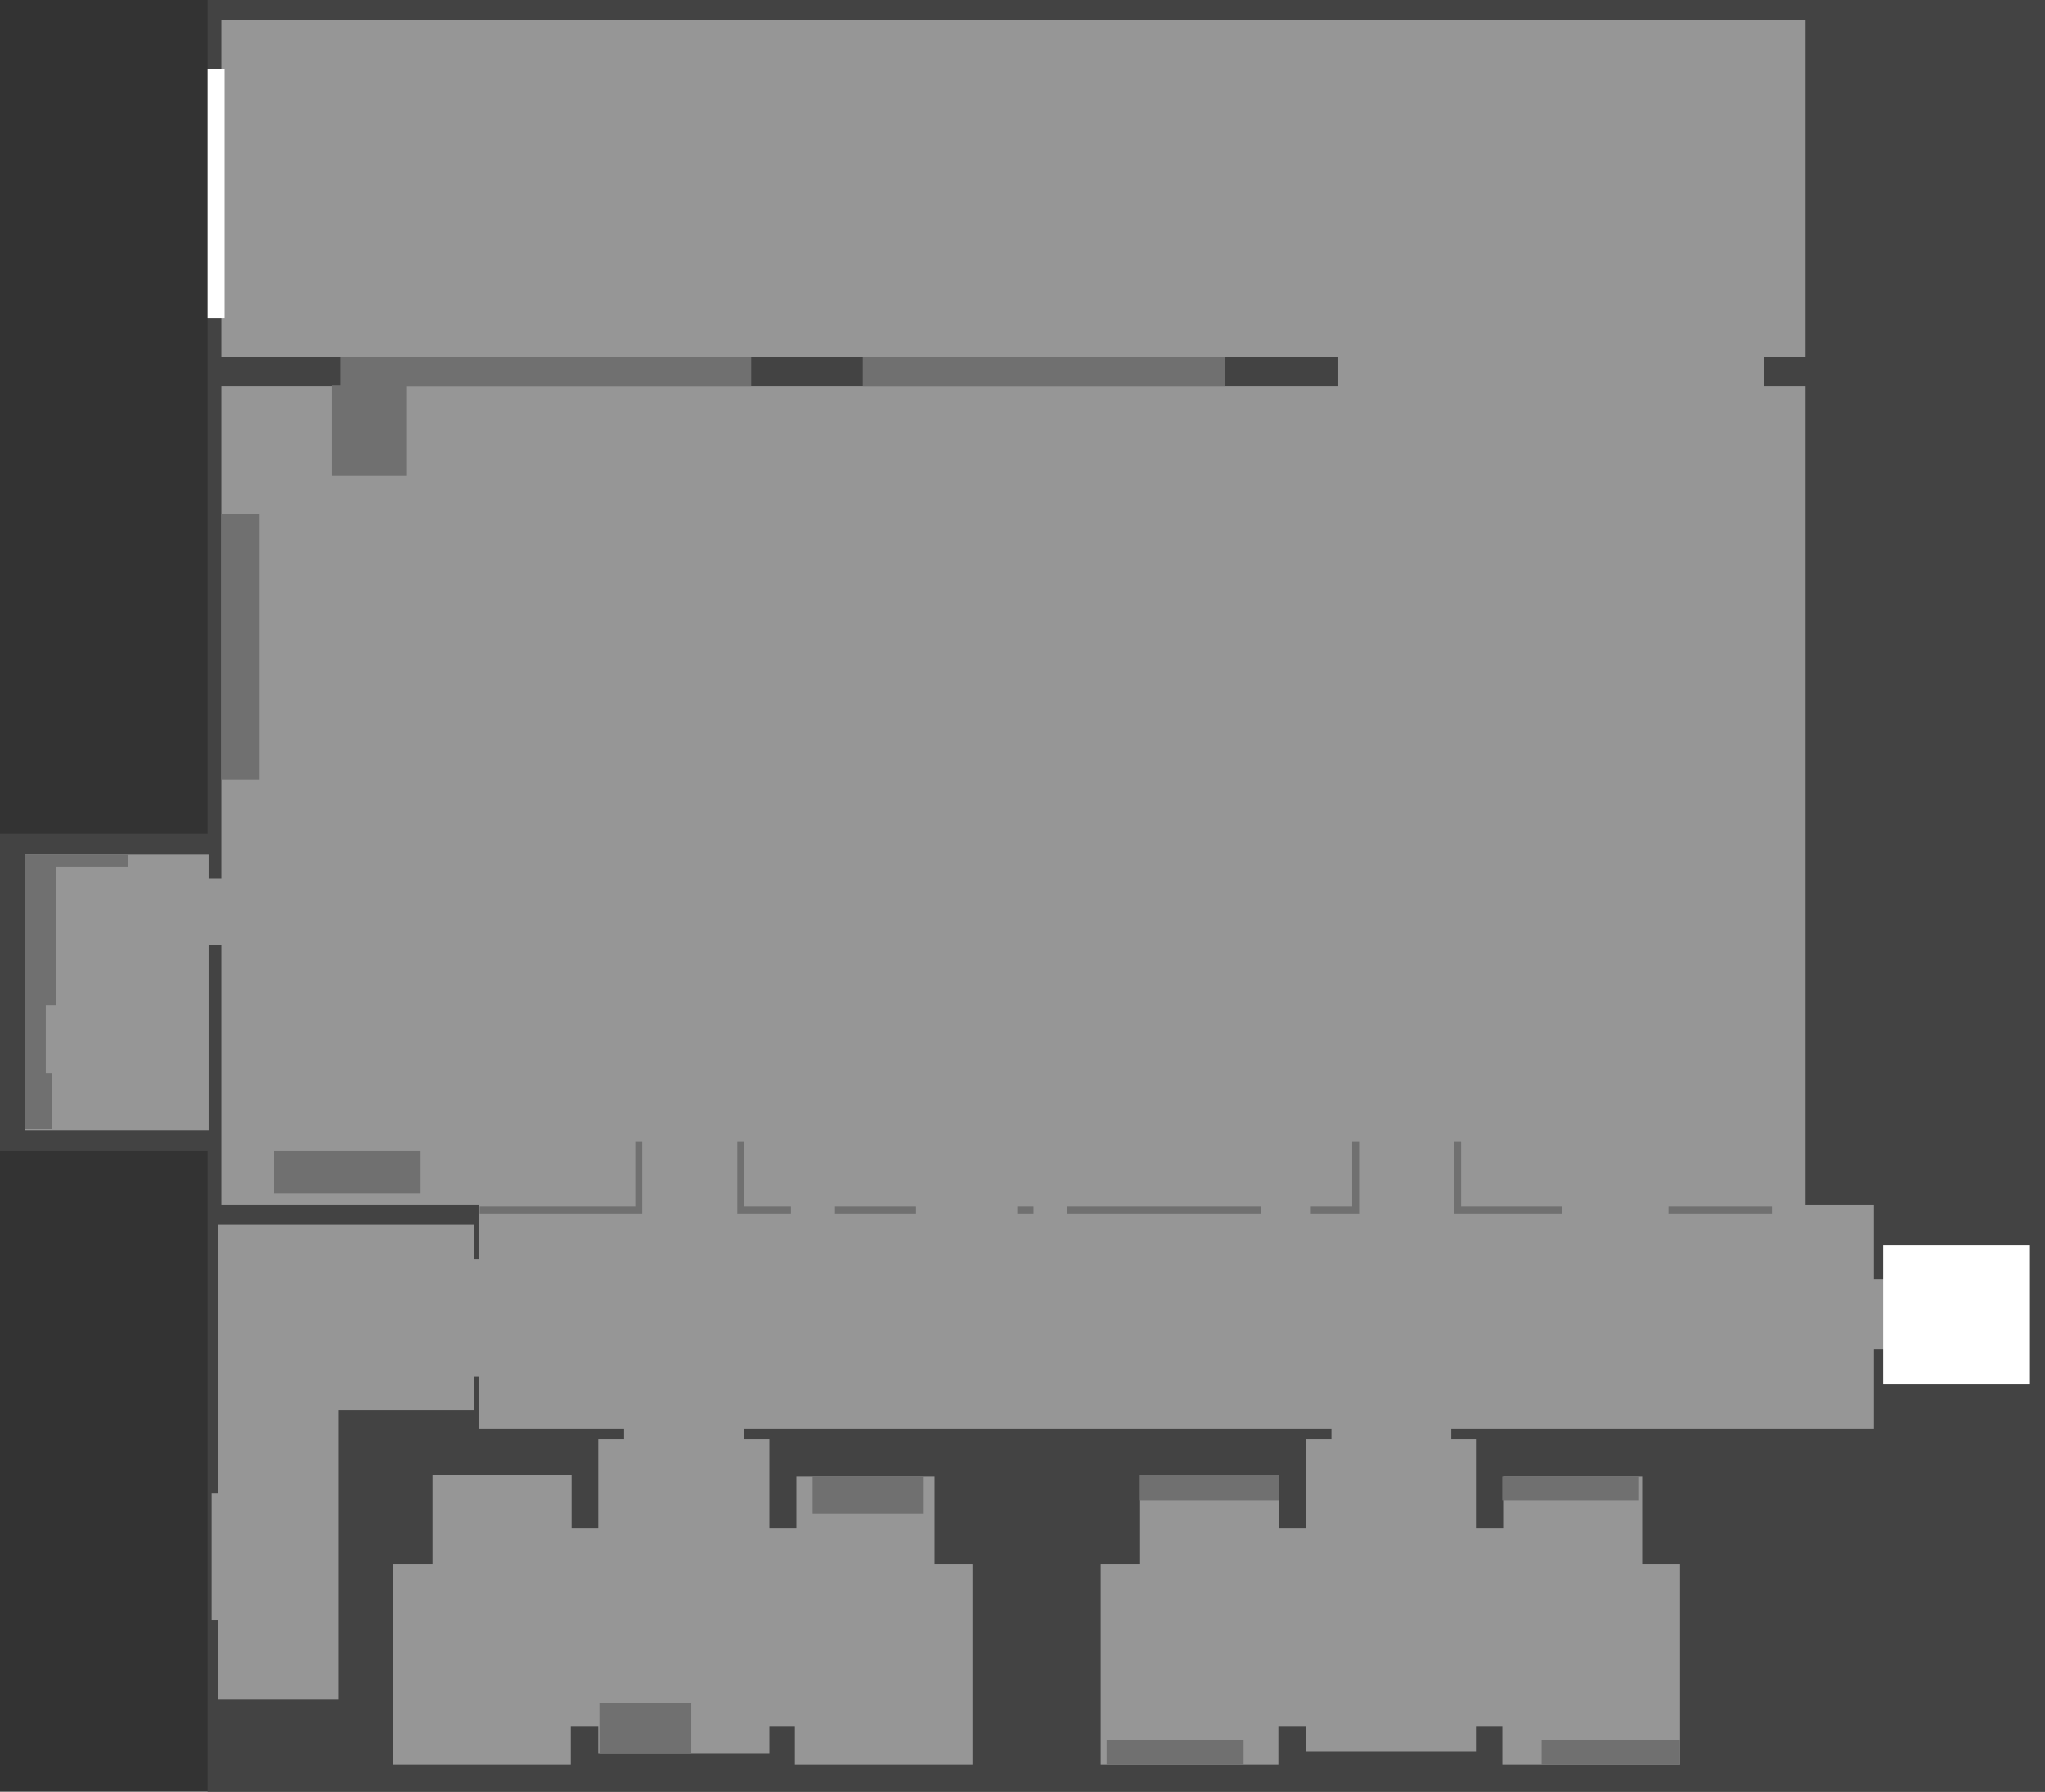 <?xml version="1.0" encoding="UTF-8" standalone="no"?>
<svg xmlns:ffdec="https://www.free-decompiler.com/flash" xmlns:xlink="http://www.w3.org/1999/xlink" ffdec:objectType="shape" height="773.3px" width="882.5px" xmlns="http://www.w3.org/2000/svg">
  <rect width="100%" height="100%" fill="#333333" stroke="none"/>
  <g transform="matrix(1.0, 0.0, 0.0, 1.0, 431.0, 319.65)">
    <path d="M451.5 453.65 L-341.45 453.65 -341.45 -319.65 451.5 -319.65 451.5 453.65" fill="#434343" fill-rule="evenodd" stroke="none"/>
    <path d="M-431.0 177.0 L-431.0 40.3 -312.35 40.3 -312.35 177.0 -431.0 177.0" fill="#434343" fill-rule="evenodd" stroke="none"/>
    <path d="M348.15 -165.65 L330.15 -165.65 330.15 -153.0 348.15 -153.0 348.15 200.3 377.65 200.3 377.65 232.5 382.15 232.5 382.15 262.5 377.65 262.5 377.65 297.0 195.25 297.0 195.25 301.65 206.25 301.65 206.25 339.8 218.0 339.8 218.0 317.65 277.65 317.65 277.65 355.3 294.0 355.3 294.0 442.0 217.3 442.0 217.3 425.3 206.25 425.3 206.25 436.3 132.4 436.3 132.4 425.3 120.65 425.3 120.65 442.0 44.0 442.0 44.0 355.3 61.0 355.3 61.0 317.0 121.0 317.0 121.0 339.8 132.4 339.8 132.4 301.65 143.55 301.65 143.55 297.0 -110.0 297.0 -110.0 301.65 -99.0 301.65 -99.0 339.8 -87.35 339.8 -87.35 317.65 -27.7 317.65 -27.7 355.3 -11.35 355.3 -11.35 442.0 -88.0 442.0 -88.0 425.3 -99.0 425.3 -99.0 437.0 -172.85 437.0 -172.85 425.3 -184.7 425.3 -184.7 442.0 -261.35 442.0 -261.35 355.3 -244.35 355.3 -244.35 317.0 -184.35 317.0 -184.35 339.8 -172.85 339.8 -172.85 301.65 -161.7 301.65 -161.7 297.0 -224.5 297.0 -224.5 274.3 -226.35 274.3 -226.35 288.95 -285.05 288.95 -285.05 413.65 -337.0 413.65 -337.0 379.65 -339.7 379.65 -339.7 325.0 -337.0 325.0 -337.0 209.0 -226.35 209.0 -226.35 223.65 -224.5 223.65 -224.5 200.3 -335.5 200.3 -335.5 88.15 -341.0 88.15 -341.0 168.3 -420.35 168.3 -420.35 49.0 -341.0 49.0 -341.0 59.65 -335.5 59.65 -335.5 -153.0 146.5 -153.0 146.5 -165.65 -335.5 -165.65 -335.5 -311.0 348.15 -311.0 348.15 -165.65" fill="#969696" fill-rule="evenodd" stroke="none"/>
    <path d="M-106.85 -153.0 L-284.0 -153.0 -284.0 -165.65 -106.85 -165.65 -106.85 -153.0" fill="#707070" fill-rule="evenodd" stroke="none"/>
    <path d="M97.75 -153.0 L-58.7 -153.0 -58.7 -165.65 97.75 -165.65 97.75 -153.0" fill="#707070" fill-rule="evenodd" stroke="none"/>
    <path d="M-32.7 333.65 L-80.35 333.65 -80.35 317.65 -32.7 317.65 -32.7 333.65" fill="#707070" fill-rule="evenodd" stroke="none"/>
    <path d="M-132.7 437.0 L-172.35 437.0 -172.35 415.3 -132.7 415.3 -132.7 437.0" fill="#707070" fill-rule="evenodd" stroke="none"/>
    <path d="M-375.75 49.0 L-375.75 54.5 -406.75 54.5 -406.75 114.25 -411.25 114.25 -411.25 143.55 -408.5 143.55 -408.5 167.5 -420.35 167.5 -420.35 49.0 -375.75 49.0" fill="#707070" fill-rule="evenodd" stroke="none"/>
    <path d="M105.65 442.0 L46.55 442.0 46.55 431.3 105.65 431.3 105.65 442.0" fill="#707070" fill-rule="evenodd" stroke="none"/>
    <path d="M294.0 442.0 L234.25 442.0 234.25 431.3 294.0 431.3 294.0 442.0" fill="#707070" fill-rule="evenodd" stroke="none"/>
    <path d="M276.3 327.9 L217.25 327.9 217.25 317.65 276.3 317.65 276.3 327.9" fill="#707070" fill-rule="evenodd" stroke="none"/>
    <path d="M121.0 327.9 L60.9 327.9 60.9 317.0 121.0 317.0 121.0 327.9" fill="#707070" fill-rule="evenodd" stroke="none"/>
    <path d="M-153.85 173.0 L-153.85 204.15 -224.0 204.15 -224.0 201.15 -156.85 201.15 -156.85 173.0 -153.85 173.0" fill="#707070" fill-rule="evenodd" stroke="none"/>
    <path d="M-109.85 173.0 L-109.85 201.15 -89.7 201.15 -89.7 204.15 -112.85 204.15 -112.85 173.0 -109.85 173.0" fill="#707070" fill-rule="evenodd" stroke="none"/>
    <path d="M-35.7 204.15 L-70.7 204.15 -70.7 201.15 -35.7 201.15 -35.7 204.15" fill="#707070" fill-rule="evenodd" stroke="none"/>
    <path d="M15.0 204.15 L8.0 204.15 8.0 201.15 15.0 201.15 15.0 204.15" fill="#707070" fill-rule="evenodd" stroke="none"/>
    <path d="M113.3 204.15 L29.65 204.15 29.65 201.15 113.3 201.15 113.3 204.15" fill="#707070" fill-rule="evenodd" stroke="none"/>
    <path d="M155.5 173.0 L155.5 204.15 134.65 204.15 134.65 201.15 152.5 201.15 152.5 173.0 155.5 173.0" fill="#707070" fill-rule="evenodd" stroke="none"/>
    <path d="M333.65 204.15 L289.0 204.15 289.0 201.15 333.65 201.15 333.65 204.15" fill="#707070" fill-rule="evenodd" stroke="none"/>
    <path d="M199.5 173.0 L199.5 201.15 243.0 201.15 243.0 204.15 196.5 204.15 196.5 173.0 199.5 173.0" fill="#707070" fill-rule="evenodd" stroke="none"/>
    <path d="M-312.75 177.0 L-249.5 177.0 -249.5 195.5 -312.75 195.5 -312.75 177.0" fill="#707070" fill-rule="evenodd" stroke="none"/>
    <path d="M-335.5 -97.65 L-319.0 -97.65 -319.0 17.0 -335.5 17.0 -335.5 -97.65" fill="#707070" fill-rule="evenodd" stroke="none"/>
    <path d="M-255.7 -153.3 L-255.7 -114.3 -287.7 -114.3 -287.7 -153.3 -255.7 -153.3" fill="#707070" fill-rule="evenodd" stroke="none"/>
    <path d="M381.65 277.65 L381.65 217.65 445.0 217.65 445.0 277.65 381.65 277.65" fill="#ffffff" fill-rule="evenodd" stroke="none"/>
    <path d="M-341.45 -290.0 L-334.1 -290.0 -334.1 -182.3 -341.45 -182.3 -341.45 -290.0" fill="#ffffff" fill-rule="evenodd" stroke="none"/>
  </g>
</svg>
